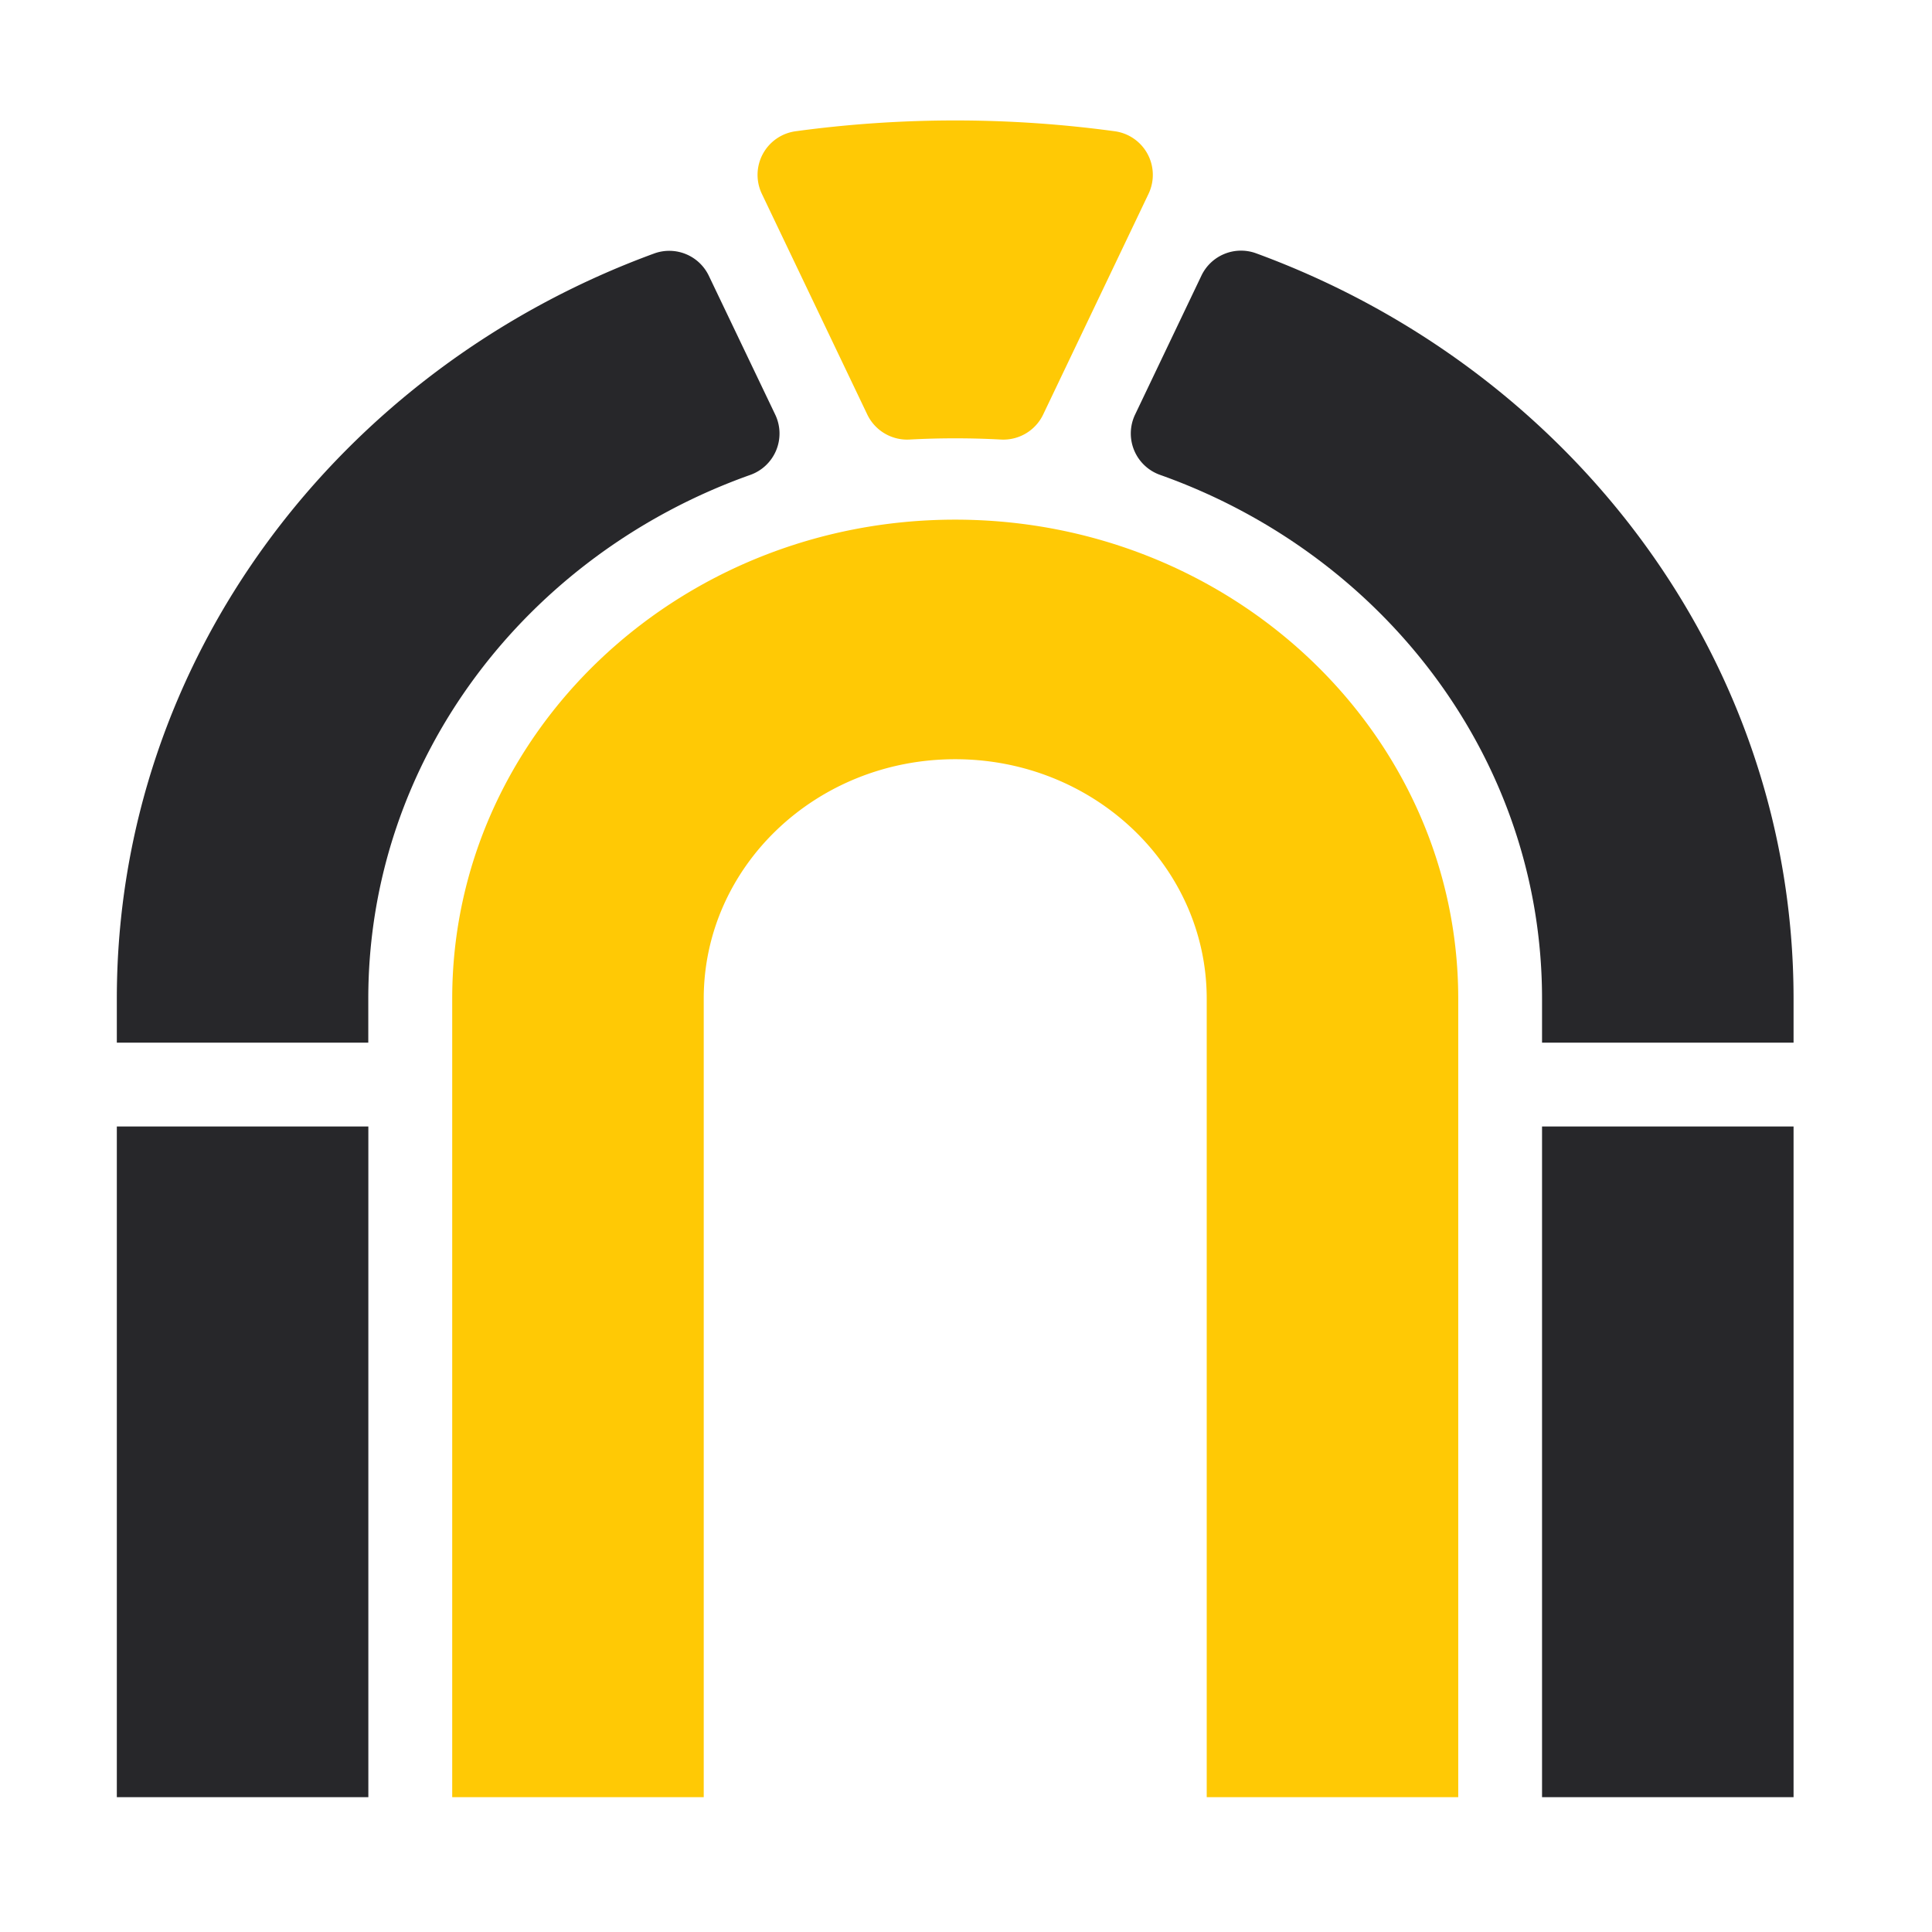<svg xmlns="http://www.w3.org/2000/svg" viewBox="0 0 32 32"><g fill="#27272a"><path d="M12.84 6.867a.727.727 0 0 1-.413.999C8.734 9.177 6.1 12.567 6.1 16.542v.728H1.935v-.728c0-5.631 3.694-10.437 8.899-12.343a.727.727 0 0 1 .907.37zM1.935 18.658h4.166v11.109H1.935zM29.707 16.542v.728h-4.166v-.728c0-3.975-2.63-7.364-6.325-8.676a.727.727 0 0 1-.415-1l1.098-2.3a.727.727 0 0 1 .907-.37c5.208 1.909 8.901 6.717 8.901 12.346zM25.541 18.658h4.166v11.109h-4.166z" class="cls-1"/></g><path fill="#ffc905" d="M18.464 2.174a.729.729 0 0 1 .56 1.035l-.2.419-1.547 3.24a.731.731 0 0 1-.703.412q-.374-.02-.753-.02t-.753.02a.732.732 0 0 1-.702-.412l-1.548-3.24-.2-.419a.729.729 0 0 1 .56-1.035 19.604 19.604 0 0 1 5.286 0zM24.153 16.542v13.225h-4.166V16.542c0-2.191-1.865-3.967-4.166-3.967s-4.165 1.774-4.165 3.967v13.225H7.49V16.542c0-4.382 3.73-7.935 8.331-7.935s8.332 3.553 8.332 7.935z" class="cls-2"/></svg>